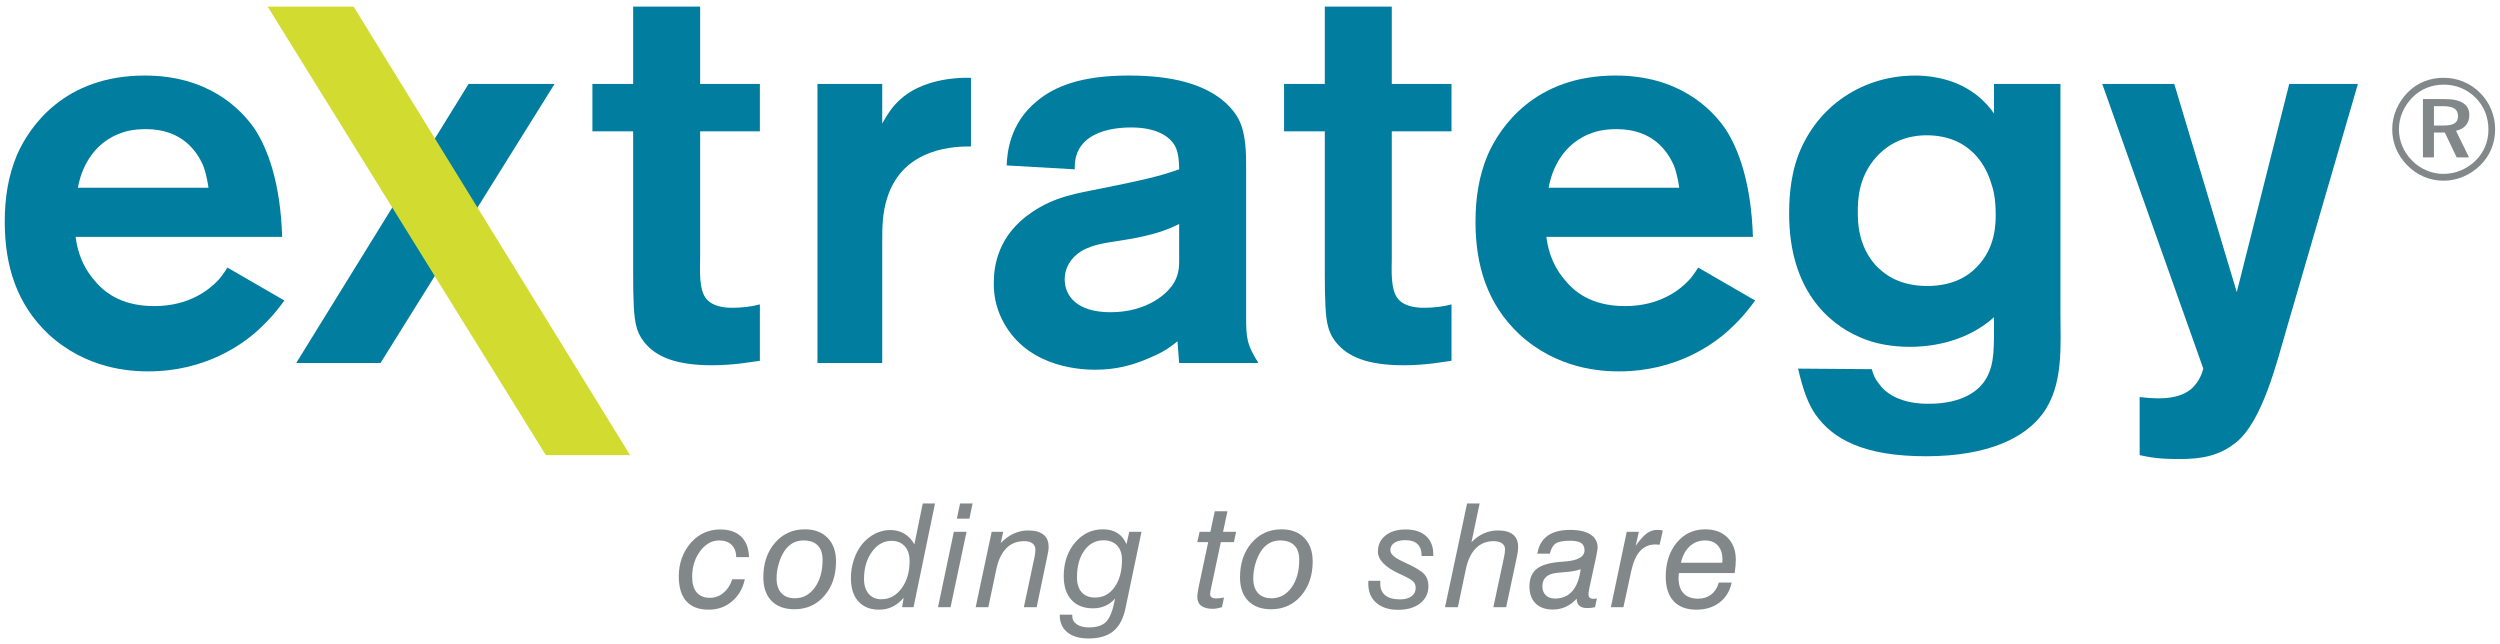 <?xml version="1.0" encoding="UTF-8"?>
<svg width="264px" height="68px" viewBox="0 0 264 68" version="1.1" xmlns="http://www.w3.org/2000/svg" xmlns:xlink="http://www.w3.org/1999/xlink">
    <!-- Generator: Sketch 45 (43475) - http://www.bohemiancoding.com/sketch -->
    <title>logo_extrategy_2col_ist</title>
    <desc>Created with Sketch.</desc>
    <defs></defs>
    <g id="Page-1" stroke="none" stroke-width="1" fill="none" fill-rule="evenodd">
        <g id="logo_extrategy_2col_ist" transform="translate(0, -8)">
            <polyline id="Fill-1" fill="#007D9F" points="58.563 16.863 49.484 16.863 31.28 46.335 40.181 46.335 58.563 16.863"></polyline>
            <path d="M21.426,25.41 C20.777,23.994 19.244,21.637 15.414,21.637 C13.88,21.637 13.055,21.93 12.466,22.168 C9.165,23.523 8.399,26.824 8.223,27.826 L22.015,27.826 C22.015,27.826 21.838,26.412 21.426,25.41 M27.321,42.799 C25.669,44.332 21.721,47.218 15.649,47.218 C13.763,47.218 9.107,46.984 5.097,43.27 C1.738,40.087 0.501,36.02 0.501,31.423 C0.501,28.945 0.854,26.59 1.798,24.348 C3.093,21.401 6.747,15.977 15.296,15.977 C21.898,15.977 25.376,19.397 26.909,21.637 C28.263,23.7 29.62,27.295 29.796,33.013 L7.987,33.013 C8.104,33.898 8.399,35.725 9.873,37.492 C10.875,38.732 12.643,40.323 16.298,40.323 C19.952,40.323 22.074,38.613 23.017,37.612 C23.252,37.377 23.607,36.903 24.019,36.256 L30.031,39.734 C29.561,40.383 28.736,41.501 27.321,42.799" id="Fill-2" fill="#007D9F"></path>
            <path d="M75.172,46.571 C71.283,46.571 69.277,45.627 68.099,44.213 C67.51,43.505 67.274,42.799 67.216,42.503 C66.921,41.561 66.861,39.498 66.861,36.903 L66.861,21.872 L62.558,21.872 L62.558,16.863 L66.861,16.863 L66.861,8.698 L73.934,8.698 L73.934,16.863 L80.243,16.863 L80.243,21.872 L73.934,21.872 L73.934,35.255 C73.934,36.432 73.758,38.671 74.643,39.615 C75.468,40.56 77.178,40.5 77.354,40.5 C78.356,40.5 79.358,40.381 80.243,40.145 L80.243,46.098 C79.298,46.216 77.588,46.571 75.172,46.571" id="Fill-3" fill="#007D9F"></path>
            <path d="M93.693,28.886 C93.163,30.537 93.163,32.013 93.163,33.721 L93.163,46.335 L86.324,46.335 L86.324,16.864 L93.163,16.864 L93.163,21.047 C93.634,20.164 94.223,19.278 94.93,18.629 C97.288,16.332 101.119,16.215 101.945,16.215 L102.534,16.215 L102.534,23.464 C101.061,23.464 95.401,23.464 93.693,28.886" id="Fill-4" fill="#007D9F"></path>
            <path d="M124.518,31.657 C123.338,32.247 121.807,32.837 118.918,33.307 C117.326,33.603 115.618,33.662 114.144,34.545 C113.142,35.196 112.434,36.198 112.434,37.493 C112.434,39.26 113.731,40.971 117.269,40.971 C121.158,40.971 123.457,38.967 124.106,37.611 C124.576,36.668 124.518,35.843 124.518,34.898 L124.518,31.657 Z M124.518,46.334 L124.342,44.035 C123.221,44.981 122.22,45.451 121.63,45.686 C119.685,46.572 117.858,47.042 115.677,47.042 C114.261,47.042 108.956,46.866 106.245,42.504 C105.773,41.738 104.89,40.145 104.948,37.789 C104.948,36.138 105.36,32.837 108.956,30.421 C111.373,28.771 113.672,28.416 116.383,27.885 C120.745,27.002 122.336,26.648 124.518,25.881 C124.518,25.114 124.459,24.171 124.106,23.463 C123.515,22.346 122.043,21.46 119.45,21.46 C116.738,21.46 115.029,22.286 114.261,23.288 C113.436,24.289 113.496,25.469 113.496,25.881 L106.303,25.469 C106.362,24.171 106.598,21.047 109.487,18.689 C111.315,17.157 114.085,15.976 119.212,15.976 C124.047,15.976 126.875,16.978 128.704,18.278 C129.942,19.16 130.589,20.164 130.825,20.636 C131.592,22.167 131.592,24.231 131.592,25.881 L131.592,41.562 C131.592,43.801 131.709,44.448 132.889,46.334 L124.518,46.334 L124.518,46.334 Z" id="Fill-5" fill="#007D9F"></path>
            <path d="M148.21,46.571 C144.32,46.571 142.315,45.627 141.136,44.213 C140.547,43.505 140.311,42.799 140.254,42.503 C139.958,41.561 139.899,39.498 139.899,36.903 L139.899,21.872 L135.596,21.872 L135.596,16.863 L139.899,16.863 L139.899,8.698 L146.972,8.698 L146.972,16.863 L153.28,16.863 L153.28,21.872 L146.972,21.872 L146.972,35.255 C146.972,36.432 146.796,38.671 147.68,39.615 C148.505,40.56 150.216,40.5 150.392,40.5 C151.394,40.5 152.396,40.381 153.28,40.145 L153.28,46.098 C152.336,46.216 150.627,46.571 148.21,46.571" id="Fill-6" fill="#007D9F"></path>
            <path d="M176.737,25.41 C176.088,23.994 174.555,21.637 170.724,21.637 C169.191,21.637 168.366,21.93 167.777,22.168 C164.476,23.523 163.71,26.824 163.534,27.826 L177.326,27.826 C177.326,27.826 177.15,26.412 176.737,25.41 M182.632,42.799 C180.98,44.332 177.032,47.218 170.961,47.218 C169.074,47.218 164.419,46.984 160.41,43.27 C157.05,40.087 155.812,36.02 155.812,31.423 C155.812,28.945 156.164,26.59 157.108,24.348 C158.404,21.401 162.06,15.977 170.608,15.977 C177.209,15.977 180.686,19.397 182.219,21.637 C183.575,23.7 184.93,27.295 185.108,33.013 L163.297,33.013 C163.415,33.898 163.71,35.725 165.184,37.492 C166.186,38.732 167.955,40.323 171.61,40.323 C175.263,40.323 177.386,38.613 178.328,37.612 C178.564,37.377 178.919,36.903 179.33,36.256 L185.344,39.734 C184.872,40.383 184.046,41.501 182.632,42.799" id="Fill-7" fill="#007D9F"></path>
            <path d="M210.272,27.354 C209.801,25.763 208.209,22.286 203.434,22.286 C202.433,22.286 200.074,22.461 198.188,24.524 C196.125,26.765 196.185,29.476 196.185,30.421 C196.185,31.363 196.185,33.898 198.071,36.019 C198.367,36.314 199.014,36.963 199.958,37.435 C200.547,37.729 201.725,38.201 203.494,38.201 C206.323,38.201 207.916,37.08 208.741,36.198 C210.745,34.194 210.745,31.598 210.745,30.656 C210.745,29.005 210.508,28.003 210.272,27.354 M215.696,51.7 C213.869,54.174 210.036,56.18 203.376,56.18 C196.774,56.18 193.532,54.352 191.705,51.759 C190.997,50.698 190.467,49.458 189.877,46.925 L197.658,46.984 C197.835,47.573 197.954,47.927 198.367,48.456 C199.898,50.698 203.141,50.638 203.671,50.638 C207.207,50.638 209.034,49.284 209.801,47.867 C210.625,46.336 210.568,44.802 210.568,41.502 C207.267,44.447 203.141,44.626 201.667,44.626 C199.898,44.626 197.954,44.332 196.301,43.565 C193.179,42.209 188.934,38.671 188.934,30.596 C188.934,29.654 188.934,26.883 189.936,24.289 C191.939,19.16 196.716,15.978 202.256,15.978 C203.258,15.978 206.087,16.096 208.505,17.865 C209.566,18.63 210.332,19.634 210.568,19.987 L210.568,16.863 L217.582,16.863 L217.582,41.089 C217.582,44.507 217.936,48.694 215.696,51.7" id="Fill-8" fill="#007D9F"></path>
            <path d="M241.509,42.563 C240.448,46.216 238.917,52.467 236.146,54.705 C234.318,56.18 232.432,56.474 230.133,56.474 C227.891,56.474 227.068,56.298 225.947,56.061 L225.947,49.93 C228.776,50.285 230.369,49.93 231.429,49.047 C232.313,48.222 232.549,47.338 232.668,46.925 L221.998,16.863 L229.602,16.863 L236.204,38.849 L241.745,16.863 L248.995,16.863 L241.509,42.563" id="Fill-9" fill="#007D9F"></path>
            <polyline id="Fill-10" fill="#D2DB2F" points="37.342 8.699 28.264 8.699 57.64 56.061 66.54 56.061 37.342 8.699"></polyline>
            <path d="M77.33,69.168 L78.654,69.168 C78.442,70.145 77.989,70.926 77.296,71.508 C76.606,72.091 75.788,72.382 74.847,72.382 C73.8,72.382 73.011,72.085 72.478,71.49 C71.944,70.894 71.679,70.014 71.679,68.849 C71.679,68.169 71.788,67.528 72.005,66.927 C72.224,66.323 72.547,65.779 72.973,65.293 C73.374,64.841 73.836,64.499 74.356,64.264 C74.876,64.029 75.442,63.911 76.051,63.911 C77.004,63.911 77.743,64.164 78.268,64.669 C78.793,65.174 79.069,65.897 79.094,66.833 L77.74,66.833 C77.74,66.283 77.579,65.851 77.259,65.539 C76.94,65.226 76.501,65.071 75.941,65.071 C75.171,65.071 74.504,65.445 73.94,66.197 C73.374,66.949 73.092,67.858 73.092,68.923 C73.092,69.636 73.252,70.183 73.575,70.563 C73.898,70.942 74.36,71.131 74.966,71.131 C75.496,71.131 75.973,70.957 76.393,70.608 C76.815,70.259 77.128,69.779 77.33,69.168" id="Fill-11" fill="#828889"></path>
            <path d="M84.855,65.071 C84.434,65.071 84.054,65.163 83.717,65.35 C83.381,65.535 83.085,65.816 82.832,66.194 C82.58,66.575 82.379,67.025 82.231,67.544 C82.082,68.062 82.006,68.571 82.006,69.072 C82.006,69.745 82.174,70.266 82.51,70.63 C82.844,70.994 83.32,71.177 83.941,71.177 C84.798,71.177 85.501,70.799 86.046,70.043 C86.591,69.286 86.864,68.313 86.864,67.124 C86.864,66.453 86.693,65.945 86.35,65.594 C86.009,65.244 85.509,65.071 84.855,65.071 Z M80.609,68.968 C80.609,67.485 81.018,66.269 81.839,65.32 C82.66,64.37 83.711,63.896 84.997,63.896 C86.013,63.896 86.815,64.199 87.404,64.804 C87.99,65.408 88.285,66.232 88.285,67.279 C88.285,68.757 87.874,69.969 87.054,70.915 C86.233,71.864 85.18,72.337 83.895,72.337 C82.854,72.337 82.047,72.043 81.472,71.453 C80.897,70.862 80.609,70.033 80.609,68.968 L80.609,68.968 Z" id="Fill-12" fill="#828889"></path>
            <path d="M96.054,67.249 C96.054,66.586 95.882,66.064 95.541,65.685 C95.198,65.305 94.73,65.114 94.134,65.114 C93.325,65.114 92.642,65.499 92.081,66.267 C91.521,67.037 91.241,67.994 91.241,69.138 C91.241,69.804 91.405,70.325 91.732,70.708 C92.059,71.09 92.506,71.28 93.071,71.28 C93.924,71.28 94.634,70.899 95.201,70.135 C95.769,69.372 96.054,68.409 96.054,67.249 Z M95.264,72.121 L95.428,71.131 C95.051,71.558 94.651,71.873 94.226,72.076 C93.803,72.28 93.34,72.382 92.841,72.382 C91.897,72.382 91.165,72.091 90.642,71.508 C90.119,70.926 89.857,70.104 89.857,69.041 C89.857,68.368 89.96,67.721 90.167,67.1 C90.373,66.481 90.664,65.935 91.04,65.465 C91.427,64.994 91.879,64.626 92.397,64.363 C92.916,64.102 93.454,63.97 94.016,63.97 C94.571,63.97 95.061,64.097 95.487,64.349 C95.913,64.603 96.271,64.979 96.558,65.479 L97.443,61.166 L98.738,61.166 L96.47,72.121 L95.264,72.121 L95.264,72.121 Z" id="Fill-13" fill="#828889"></path>
            <path d="M101.047,62.772 L101.382,61.166 L102.706,61.166 L102.37,62.772 L101.047,62.772 Z M99.053,72.121 L100.727,64.157 L102.066,64.157 L100.378,72.121 L99.053,72.121 L99.053,72.121 Z" id="Fill-14" fill="#828889"></path>
            <path d="M103.03,72.121 L104.72,64.157 L105.938,64.157 L105.677,65.345 C106.119,64.896 106.578,64.559 107.059,64.342 C107.536,64.123 108.045,64.015 108.586,64.015 C109.29,64.015 109.823,64.162 110.188,64.454 C110.553,64.747 110.735,65.174 110.735,65.74 C110.735,65.869 110.725,66.017 110.702,66.182 C110.68,66.348 110.643,66.534 110.595,66.736 L109.471,72.121 L108.118,72.121 L109.226,66.93 C109.265,66.736 109.294,66.571 109.311,66.431 C109.329,66.293 109.337,66.164 109.337,66.046 C109.337,65.758 109.233,65.535 109.025,65.379 C108.817,65.223 108.524,65.145 108.146,65.145 C107.385,65.145 106.754,65.399 106.257,65.904 C105.763,66.409 105.413,67.15 105.209,68.127 L104.368,72.121 L103.03,72.121" id="Fill-15" fill="#828889"></path>
            <path d="M116.518,65.056 C115.691,65.056 115.018,65.417 114.502,66.138 C113.986,66.86 113.73,67.802 113.73,68.968 C113.73,69.647 113.894,70.172 114.228,70.545 C114.561,70.915 115.029,71.103 115.634,71.103 C116.487,71.103 117.174,70.736 117.696,70.005 C118.22,69.274 118.481,68.307 118.481,67.109 C118.481,66.468 118.309,65.967 117.961,65.602 C117.613,65.238 117.134,65.056 116.518,65.056 Z M111.907,72.911 L113.231,72.911 L113.231,73.036 C113.231,73.408 113.389,73.705 113.706,73.925 C114.023,74.146 114.453,74.256 114.993,74.256 C115.836,74.256 116.452,74.046 116.843,73.624 C117.23,73.202 117.534,72.397 117.752,71.206 C117.456,71.547 117.11,71.807 116.719,71.979 C116.327,72.153 115.896,72.24 115.425,72.24 C114.448,72.24 113.688,71.942 113.146,71.347 C112.602,70.752 112.33,69.919 112.33,68.849 C112.33,67.426 112.726,66.245 113.517,65.305 C114.308,64.365 115.293,63.896 116.473,63.896 C117.078,63.896 117.588,64.029 118.001,64.291 C118.416,64.553 118.735,64.944 118.957,65.465 L119.248,64.157 L120.543,64.157 L118.846,72.255 C118.618,73.345 118.188,74.146 117.56,74.658 C116.929,75.167 116.06,75.423 114.948,75.423 C113.992,75.423 113.246,75.206 112.709,74.77 C112.174,74.333 111.907,73.725 111.907,72.947 L111.907,72.911 L111.907,72.911 Z" id="Fill-16" fill="#828889"></path>
            <path d="M129.037,72.121 C128.849,72.176 128.674,72.218 128.516,72.248 C128.357,72.277 128.221,72.292 128.108,72.292 C127.546,72.292 127.128,72.186 126.85,71.973 C126.573,71.76 126.435,71.437 126.435,71.006 C126.435,70.906 126.444,70.78 126.468,70.626 C126.49,70.473 126.523,70.274 126.568,70.031 L127.586,65.25 L126.435,65.25 L126.678,64.157 L127.817,64.157 L128.278,61.992 L129.618,61.992 L129.156,64.157 L130.532,64.157 L130.301,65.25 L128.919,65.25 L127.877,70.172 C127.847,70.297 127.825,70.408 127.81,70.502 C127.795,70.6 127.787,70.679 127.787,70.738 C127.787,70.882 127.841,70.992 127.948,71.073 C128.055,71.151 128.203,71.191 128.397,71.191 C128.526,71.191 128.659,71.184 128.798,71.17 C128.937,71.155 129.089,71.131 129.253,71.103 L129.037,72.121" id="Fill-17" fill="#828889"></path>
            <path d="M135.192,65.071 C134.77,65.071 134.391,65.163 134.053,65.35 C133.717,65.535 133.421,65.816 133.169,66.194 C132.916,66.575 132.716,67.025 132.566,67.544 C132.418,68.062 132.343,68.571 132.343,69.072 C132.343,69.745 132.51,70.266 132.846,70.63 C133.18,70.994 133.657,71.177 134.277,71.177 C135.135,71.177 135.837,70.799 136.382,70.043 C136.927,69.286 137.199,68.313 137.199,67.124 C137.199,66.453 137.029,65.945 136.687,65.594 C136.346,65.244 135.845,65.071 135.192,65.071 Z M130.945,68.968 C130.945,67.485 131.355,66.269 132.176,65.32 C132.996,64.37 134.048,63.896 135.334,63.896 C136.348,63.896 137.151,64.199 137.739,64.804 C138.327,65.408 138.62,66.232 138.62,67.279 C138.62,68.757 138.209,69.969 137.391,70.915 C136.569,71.864 135.516,72.337 134.232,72.337 C133.191,72.337 132.382,72.043 131.807,71.453 C131.232,70.862 130.945,70.033 130.945,68.968 L130.945,68.968 Z" id="Fill-18" fill="#828889"></path>
            <path d="M144.506,69.332 L145.763,69.332 C145.763,69.363 145.761,69.396 145.76,69.436 C145.756,69.476 145.754,69.533 145.754,69.607 C145.754,70.163 145.932,70.583 146.287,70.867 C146.641,71.153 147.164,71.295 147.853,71.295 C148.358,71.295 148.759,71.186 149.053,70.968 C149.349,70.751 149.497,70.456 149.497,70.083 C149.497,69.826 149.421,69.612 149.272,69.439 C149.123,69.269 148.743,69.04 148.127,68.752 C148.034,68.707 147.897,68.645 147.719,68.567 C146.246,67.881 145.509,67.106 145.509,66.238 C145.509,65.539 145.775,64.975 146.305,64.549 C146.836,64.123 147.545,63.911 148.433,63.911 C149.355,63.911 150.074,64.142 150.586,64.606 C151.1,65.069 151.356,65.714 151.356,66.544 L151.356,66.715 L150.122,66.715 L150.122,66.669 C150.122,66.129 149.976,65.723 149.685,65.45 C149.396,65.178 148.963,65.04 148.388,65.04 C147.901,65.04 147.519,65.136 147.239,65.327 C146.959,65.517 146.818,65.777 146.818,66.104 C146.818,66.5 147.26,66.9 148.142,67.301 C148.183,67.321 148.207,67.334 148.218,67.34 C149.377,67.865 150.105,68.294 150.4,68.626 C150.695,68.958 150.842,69.376 150.842,69.883 C150.842,70.642 150.553,71.25 149.973,71.708 C149.393,72.166 148.614,72.397 147.637,72.397 C146.664,72.397 145.897,72.15 145.335,71.656 C144.772,71.163 144.491,70.489 144.491,69.636 C144.491,69.558 144.492,69.496 144.494,69.451 C144.497,69.406 144.501,69.367 144.506,69.332" id="Fill-19" fill="#828889"></path>
            <path d="M152.595,72.121 L154.924,61.166 L156.248,61.166 L155.385,65.263 C155.791,64.846 156.227,64.535 156.692,64.327 C157.159,64.119 157.655,64.015 158.181,64.015 C158.889,64.015 159.423,64.162 159.78,64.454 C160.136,64.747 160.315,65.18 160.315,65.755 C160.315,65.898 160.305,66.054 160.285,66.219 C160.265,66.385 160.235,66.555 160.197,66.729 L159.051,72.121 L157.698,72.121 L158.806,66.93 C158.851,66.731 158.883,66.557 158.903,66.405 C158.921,66.254 158.931,66.114 158.931,65.985 C158.931,65.733 158.822,65.528 158.605,65.375 C158.386,65.221 158.094,65.145 157.727,65.145 C156.968,65.145 156.34,65.399 155.842,65.904 C155.343,66.409 154.992,67.15 154.79,68.127 L153.949,72.121 L152.595,72.121" id="Fill-20" fill="#828889"></path>
            <path d="M166.916,68.112 C166.515,68.261 165.983,68.361 165.322,68.409 C164.659,68.46 164.226,68.51 164.022,68.558 C163.636,68.648 163.348,68.806 163.16,69.031 C162.972,69.257 162.877,69.555 162.877,69.927 C162.877,70.319 162.998,70.63 163.234,70.86 C163.472,71.092 163.794,71.206 164.201,71.206 C164.97,71.206 165.584,70.944 166.042,70.417 C166.5,69.892 166.792,69.124 166.916,68.112 Z M166.5,71.221 C166.147,71.603 165.762,71.888 165.343,72.081 C164.924,72.271 164.467,72.367 163.971,72.367 C163.197,72.367 162.594,72.151 162.16,71.72 C161.726,71.289 161.509,70.69 161.509,69.927 C161.509,69.075 161.778,68.444 162.32,68.038 C162.86,67.632 163.773,67.388 165.057,67.31 C165.082,67.31 165.116,67.306 165.16,67.301 C166.603,67.207 167.325,66.807 167.325,66.104 C167.325,65.758 167.205,65.504 166.964,65.342 C166.724,65.181 166.341,65.101 165.816,65.101 C165.077,65.101 164.564,65.196 164.279,65.39 C163.993,65.584 163.79,65.943 163.666,66.468 L162.342,66.468 C162.48,65.631 162.838,65.002 163.417,64.583 C163.993,64.165 164.795,63.957 165.816,63.957 C166.743,63.957 167.456,64.119 167.958,64.442 C168.458,64.767 168.709,65.224 168.709,65.814 C168.709,65.878 168.698,65.976 168.678,66.104 C168.658,66.232 168.62,66.452 168.56,66.759 L167.83,70.135 C167.801,70.25 167.78,70.36 167.767,70.469 C167.755,70.58 167.749,70.688 167.749,70.797 C167.749,70.941 167.795,71.049 167.886,71.125 C167.978,71.198 168.116,71.237 168.299,71.237 C168.354,71.237 168.409,71.232 168.462,71.225 C168.518,71.219 168.575,71.206 168.635,71.191 L168.433,72.121 C168.313,72.151 168.188,72.173 168.055,72.188 C167.919,72.203 167.764,72.21 167.585,72.21 C167.229,72.21 166.958,72.128 166.774,71.96 C166.592,71.795 166.5,71.547 166.5,71.221 L166.5,71.221 Z" id="Fill-21" fill="#828889"></path>
            <path d="M170.11,72.121 L171.783,64.157 L173.062,64.157 L172.728,65.635 C173.174,65.005 173.565,64.569 173.903,64.323 C174.241,64.079 174.601,63.957 174.981,63.957 C175.071,63.957 175.167,63.961 175.268,63.97 C175.369,63.979 175.478,63.994 175.592,64.015 L175.257,65.524 C175.248,65.524 175.234,65.524 175.22,65.524 C175.042,65.504 174.908,65.493 174.818,65.493 C174.159,65.493 173.619,65.725 173.197,66.186 C172.775,66.647 172.463,67.351 172.26,68.298 L171.433,72.121 L170.11,72.121" id="Fill-22" fill="#828889"></path>
            <path d="M177.501,67.428 L181.866,67.428 C181.877,67.383 181.883,67.338 181.886,67.291 C181.888,67.244 181.89,67.172 181.89,67.078 C181.89,66.453 181.728,65.963 181.401,65.606 C181.077,65.25 180.634,65.071 180.074,65.071 C179.435,65.071 178.891,65.274 178.442,65.685 C177.992,66.092 177.68,66.674 177.501,67.428 Z M182.865,69.518 C182.675,70.41 182.251,71.112 181.589,71.619 C180.927,72.128 180.113,72.382 179.144,72.382 C178.098,72.382 177.297,72.083 176.739,71.486 C176.182,70.887 175.902,70.03 175.902,68.908 C175.902,67.435 176.291,66.232 177.07,65.296 C177.848,64.362 178.85,63.896 180.074,63.896 C181.06,63.896 181.847,64.187 182.428,64.769 C183.012,65.351 183.303,66.136 183.303,67.124 C183.303,67.311 183.292,67.518 183.272,67.744 C183.252,67.97 183.224,68.228 183.184,68.513 L177.286,68.513 C177.286,68.523 177.286,68.536 177.286,68.552 C177.266,68.769 177.255,68.923 177.255,69.013 C177.255,69.732 177.432,70.279 177.787,70.657 C178.141,71.033 178.657,71.221 179.33,71.221 C179.866,71.221 180.328,71.07 180.718,70.764 C181.108,70.459 181.368,70.043 181.502,69.518 L182.865,69.518 L182.865,69.518 Z" id="Fill-23" fill="#828889"></path>
            <path d="M257.978,19.213 L257.024,19.213 L257.024,21.255 L258.008,21.255 C258.564,21.255 258.962,21.177 259.204,21.023 C259.446,20.867 259.566,20.619 259.566,20.275 C259.566,19.902 259.443,19.632 259.191,19.465 C258.939,19.297 258.535,19.213 257.978,19.213 Z M258.184,18.463 C259.042,18.463 259.685,18.604 260.115,18.887 C260.546,19.168 260.761,19.589 260.761,20.148 C260.761,20.586 260.639,20.95 260.393,21.241 C260.145,21.53 259.8,21.719 259.353,21.807 L260.731,24.623 L259.426,24.623 L258.171,21.992 L257.024,21.992 L257.024,24.623 L255.862,24.623 L255.862,18.463 L258.184,18.463 Z M262.778,21.701 C262.778,21.043 262.666,20.427 262.437,19.852 C262.205,19.278 261.875,18.772 261.434,18.335 C260.983,17.88 260.469,17.532 259.896,17.293 C259.32,17.056 258.711,16.937 258.061,16.937 C257.419,16.937 256.816,17.053 256.249,17.284 C255.683,17.513 255.189,17.845 254.765,18.277 C254.305,18.742 253.946,19.267 253.698,19.852 C253.45,20.437 253.327,21.038 253.327,21.656 C253.327,22.271 253.447,22.86 253.685,23.427 C253.924,23.993 254.265,24.503 254.715,24.956 C255.156,25.406 255.666,25.754 256.239,25.997 C256.812,26.239 257.406,26.362 258.015,26.362 C258.654,26.362 259.264,26.243 259.836,26.008 C260.41,25.772 260.933,25.429 261.407,24.977 C261.847,24.545 262.189,24.048 262.424,23.486 C262.663,22.923 262.778,22.328 262.778,21.701 Z M258.038,16.215 C258.78,16.215 259.482,16.353 260.145,16.627 C260.811,16.902 261.4,17.303 261.918,17.83 C262.424,18.34 262.812,18.926 263.08,19.584 C263.352,20.243 263.488,20.93 263.488,21.649 C263.488,22.392 263.352,23.089 263.08,23.74 C262.812,24.39 262.417,24.967 261.901,25.469 C261.367,25.989 260.765,26.388 260.099,26.667 C259.432,26.945 258.747,27.082 258.038,27.082 C257.316,27.082 256.627,26.945 255.971,26.667 C255.315,26.388 254.725,25.984 254.205,25.455 C253.689,24.932 253.294,24.346 253.022,23.695 C252.754,23.044 252.618,22.362 252.618,21.649 C252.618,20.93 252.761,20.237 253.043,19.565 C253.324,18.895 253.732,18.292 254.261,17.755 C254.758,17.25 255.328,16.865 255.971,16.606 C256.61,16.346 257.299,16.215 258.038,16.215 L258.038,16.215 Z" id="Fill-24" fill="#828889"></path>
        </g>
    </g>
</svg>